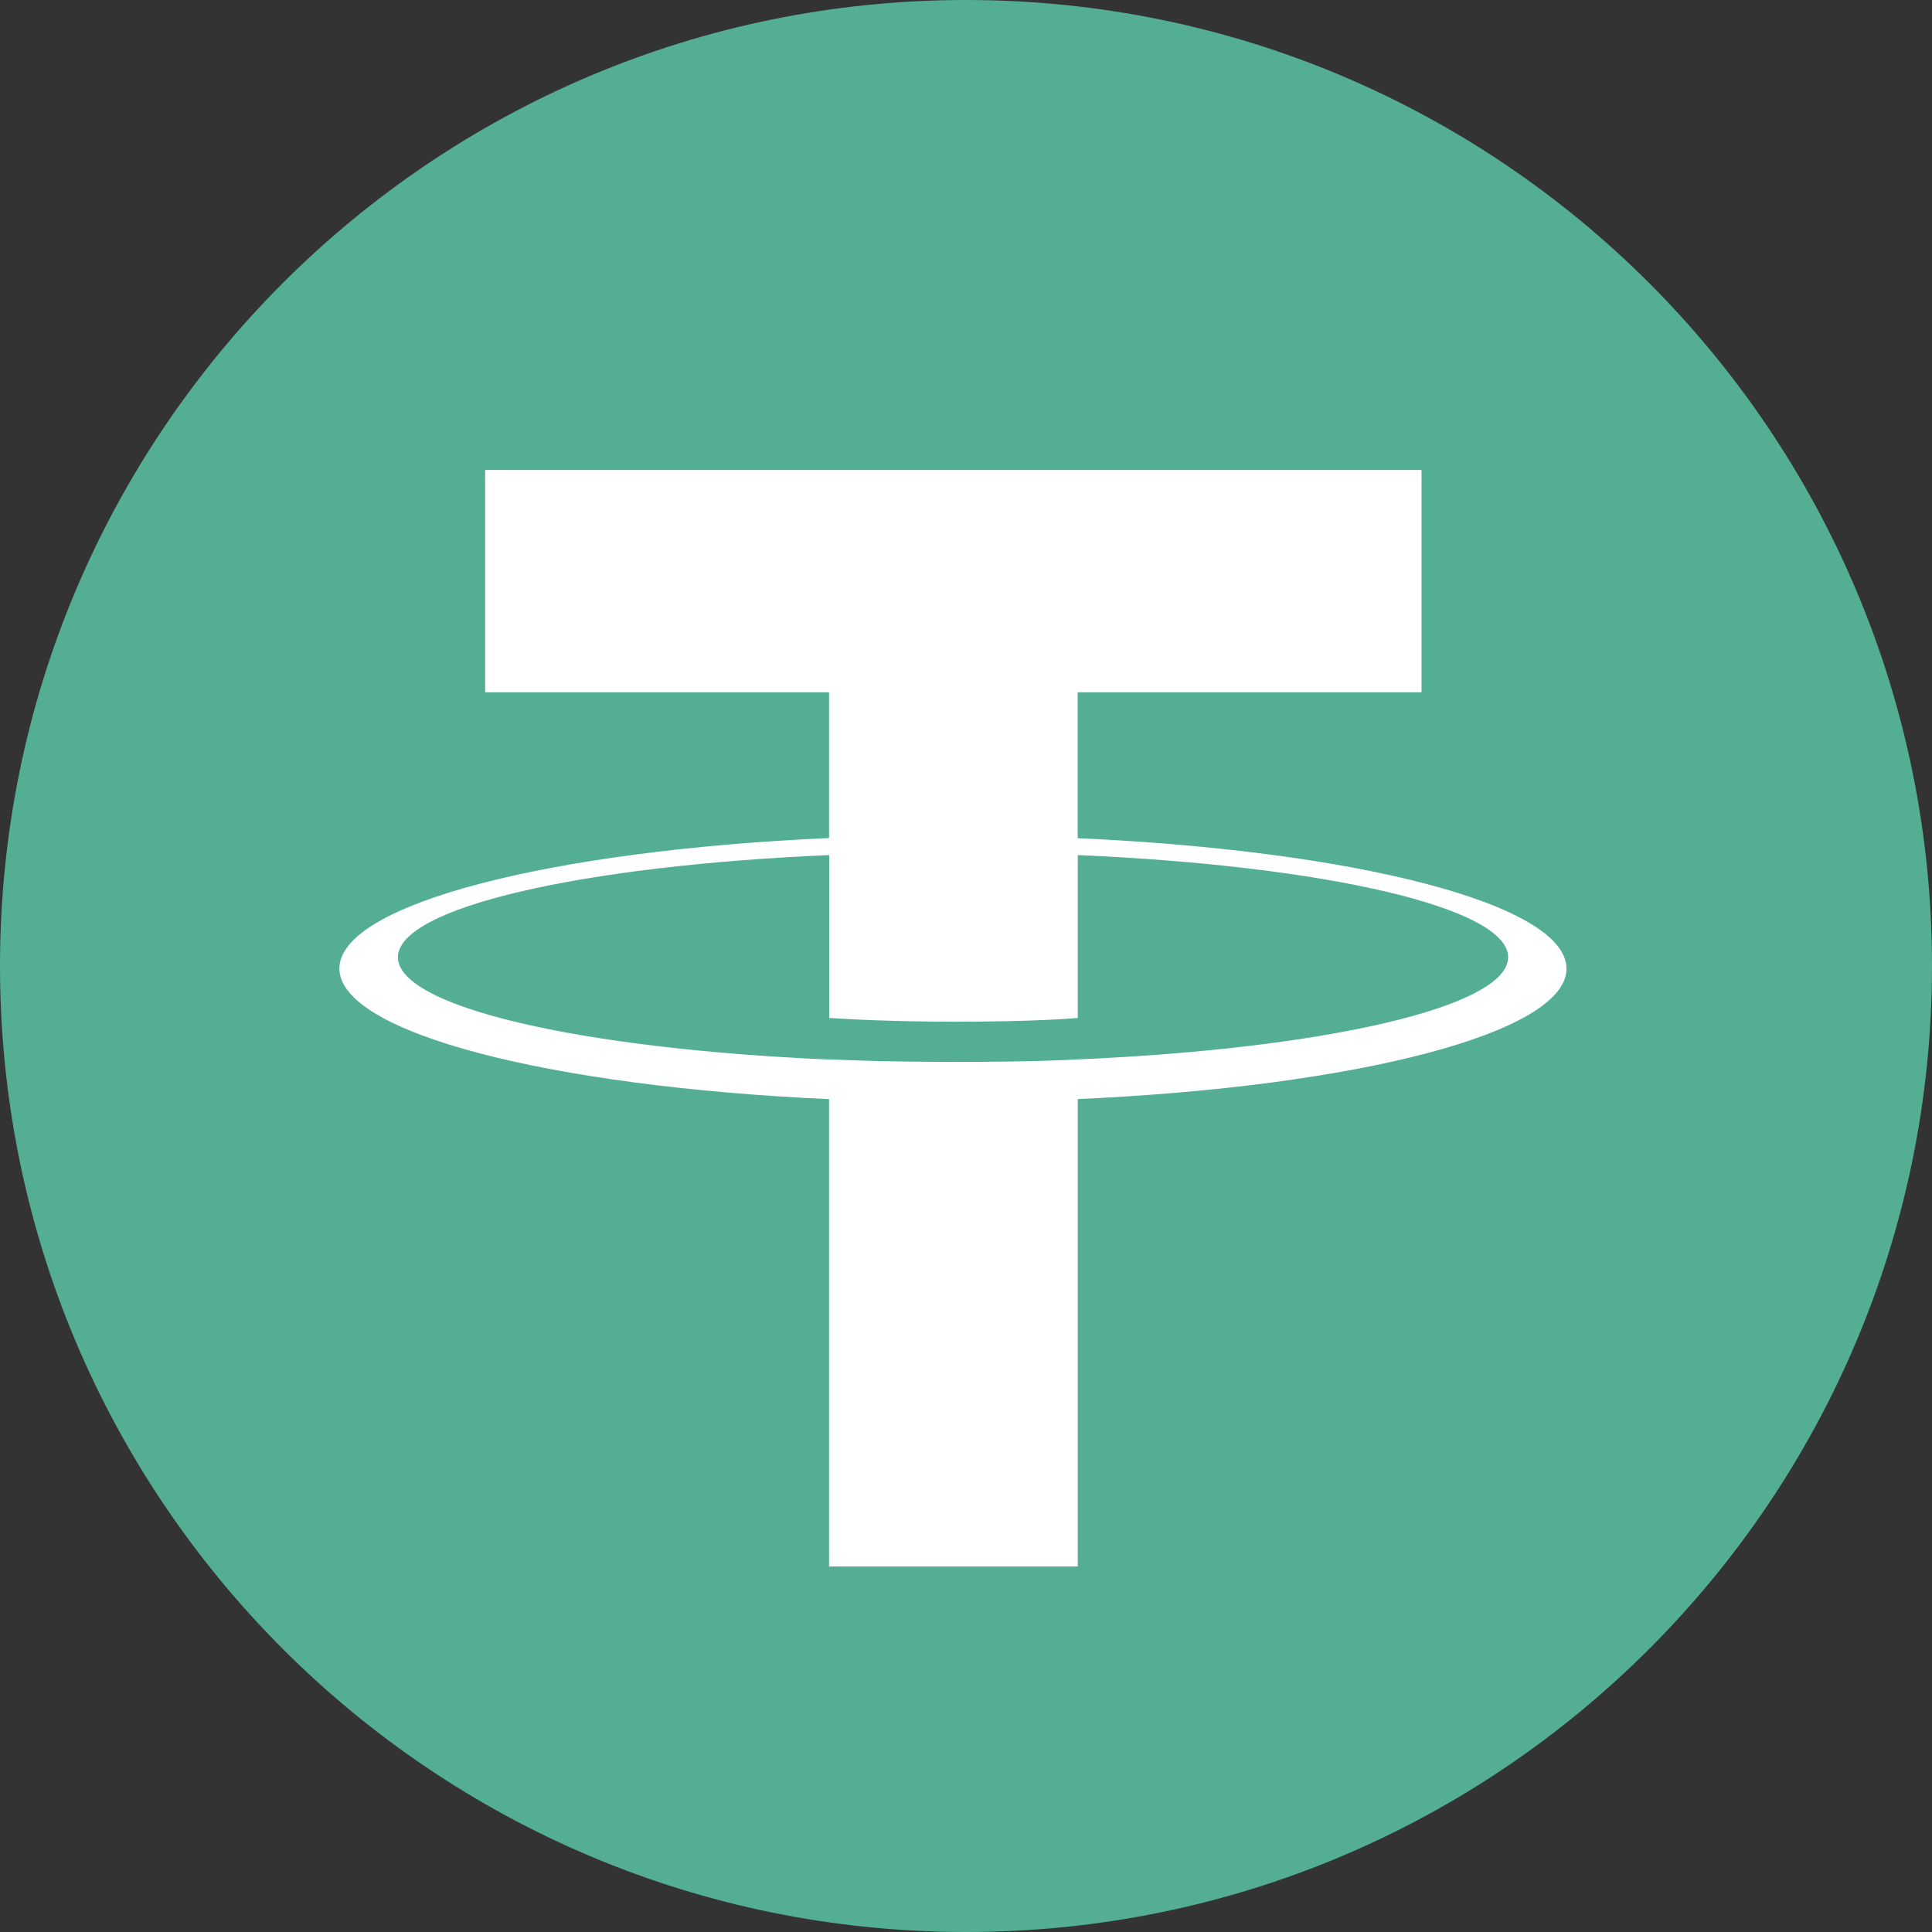 <?xml version="1.0" standalone="no"?>
<!-- Generator: Adobe Fireworks 10, Export SVG Extension by Aaron Beall (http://fireworks.abeall.com) . Version: 0.6.1  -->
<!DOCTYPE svg PUBLIC "-//W3C//DTD SVG 1.1//EN" "http://www.w3.org/Graphics/SVG/1.1/DTD/svg11.dtd">
<svg id="Untitled-Page%201" viewBox="0 0 120 120" style="background-color:#ffffff00" version="1.1"
	xmlns="http://www.w3.org/2000/svg" xmlns:xlink="http://www.w3.org/1999/xlink" xml:space="preserve"
	x="0px" y="0px" width="120px" height="120px"
>
	<rect x="0" y="0" width="120" height="120" fill="#333333" stroke="none"/>
	<g id="Layer%201">
		<g>
			<path id="Ellipse" d="M 0 60 C 0 26.862 26.863 0 60 0 C 93.138 0 120 26.862 120 60 C 120 93.138 93.138 120 60 120 C 26.863 120 0 93.138 0 60 Z" fill="#53ae94"/>
			<g>
				<path d="M 66.941 65.808 L 66.941 65.8 C 66.505 65.827 64.266 65.957 59.281 65.957 C 55.295 65.957 52.491 65.848 51.503 65.798 L 51.503 65.81 C 36.165 65.152 24.716 62.56 24.716 59.459 C 24.716 56.358 36.166 53.77 51.503 53.11 L 51.503 63.228 C 52.508 63.295 55.381 63.46 59.346 63.46 C 64.109 63.46 66.504 63.267 66.943 63.228 L 66.943 53.11 C 82.251 53.771 93.673 56.365 93.673 59.455 C 93.673 62.545 82.246 65.14 66.943 65.802 L 66.943 65.802 M 66.936 52.06 L 66.936 42.997 L 88.295 42.997 L 88.295 29.189 L 30.134 29.189 L 30.134 42.997 L 51.495 42.997 L 51.495 52.052 C 34.135 52.826 21.081 56.162 21.081 60.158 C 21.081 64.154 34.141 67.49 51.495 68.269 L 51.495 97.297 L 66.941 97.297 L 66.941 68.266 C 84.27 67.49 97.297 64.157 97.297 60.164 C 97.297 56.172 84.27 52.838 66.941 52.062 L 66.941 52.062 " fill="#ffffff"/>
			</g>
		</g>
	</g>
</svg>